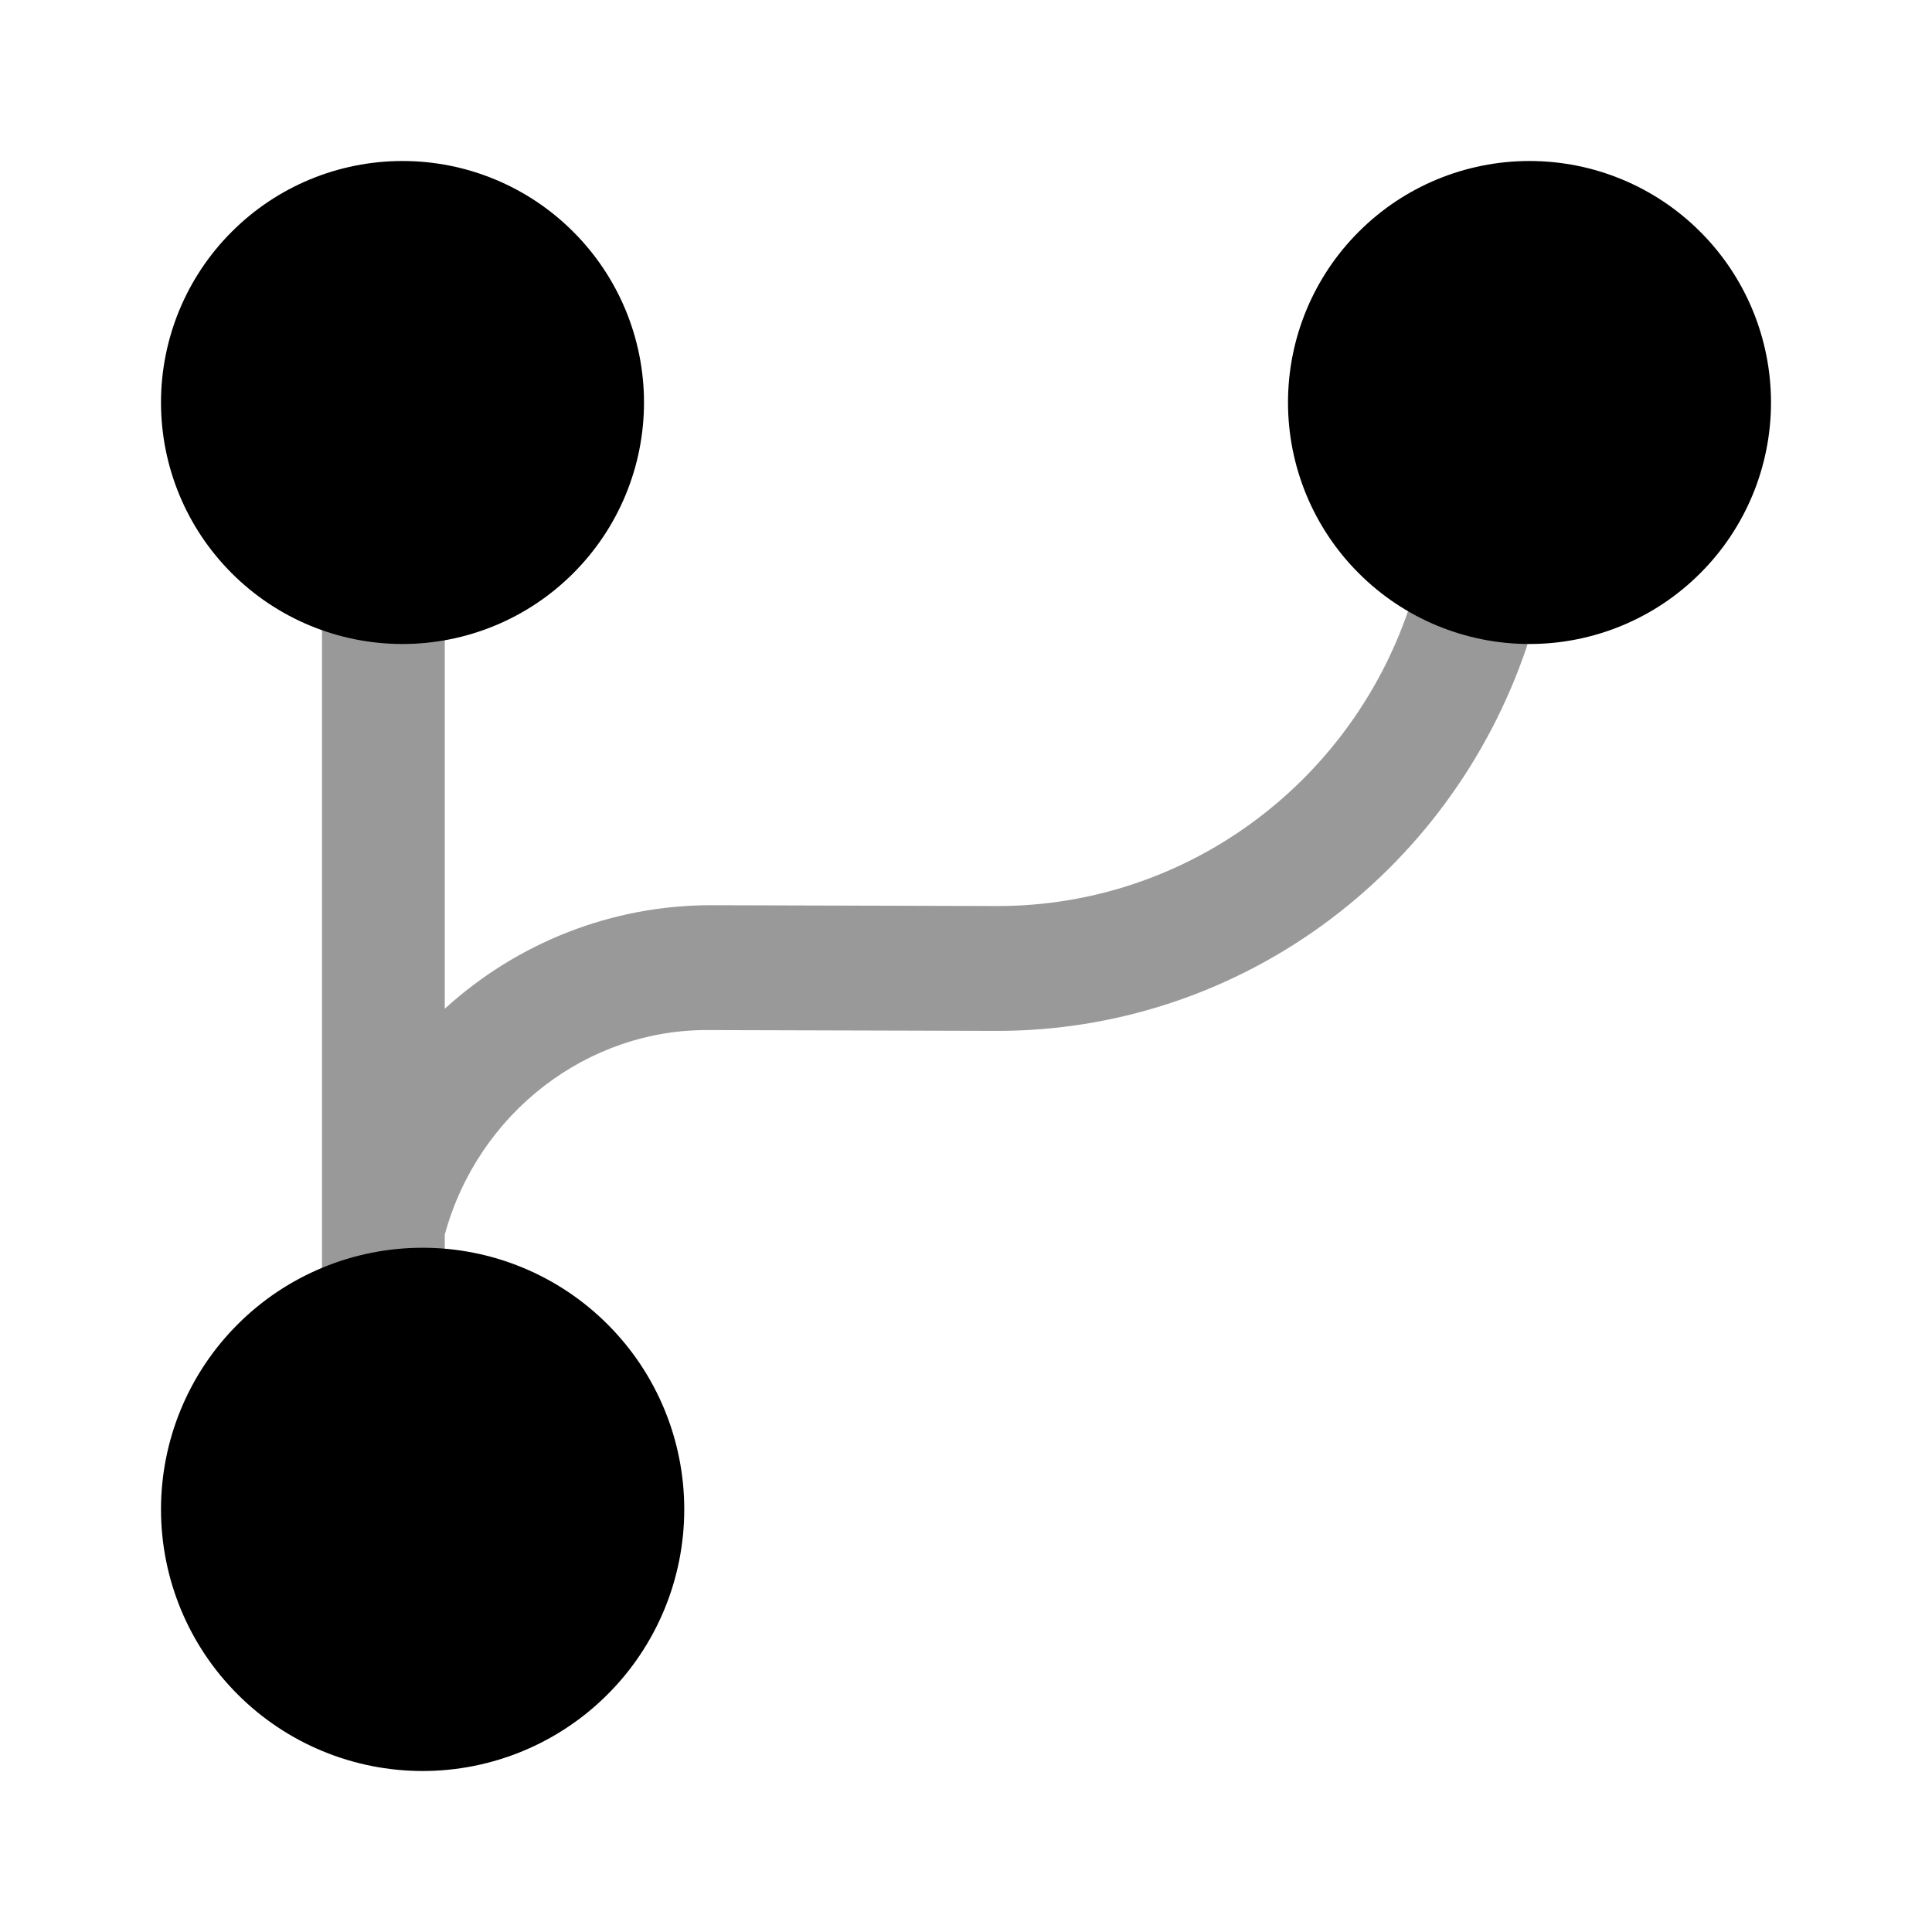<svg width="24" height="24" viewBox="0 0 24 24" fill="none" xmlns="http://www.w3.org/2000/svg">
<path d="M5.25 22C4.388 22 3.561 21.658 2.952 21.048C2.342 20.439 2 19.612 2 18.75C2 17.888 2.342 17.061 2.952 16.452C3.561 15.842 4.388 15.5 5.25 15.5C6.112 15.5 6.939 15.842 7.548 16.452C8.158 17.061 8.5 17.888 8.5 18.75C8.5 19.612 8.158 20.439 7.548 21.048C6.939 21.658 6.112 22 5.25 22ZM5 8C4.204 8 3.441 7.684 2.879 7.121C2.316 6.559 2 5.796 2 5C2 4.204 2.316 3.441 2.879 2.879C3.441 2.316 4.204 2 5 2C5.796 2 6.559 2.316 7.121 2.879C7.684 3.441 8 4.204 8 5C8 5.796 7.684 6.559 7.121 7.121C6.559 7.684 5.796 8 5 8ZM19 8C18.204 8 17.441 7.684 16.879 7.121C16.316 6.559 16 5.796 16 5C16 4.204 16.316 3.441 16.879 2.879C17.441 2.316 18.204 2 19 2C19.796 2 20.559 2.316 21.121 2.879C21.684 3.441 22 4.204 22 5C22 5.796 21.684 6.559 21.121 7.121C20.559 7.684 19.796 8 19 8Z" fill="black"/>
<path opacity="0.4" d="M18.957 8.061C18.482 9.447 17.596 10.648 16.42 11.498C15.245 12.348 13.838 12.805 12.396 12.806H12.366L8.825 12.796C7.3 12.775 5.936 13.826 5.525 15.337V17.224C5.525 17.43 5.444 17.627 5.301 17.773C5.158 17.918 4.965 18 4.762 18C4.56 18 4.366 17.918 4.223 17.773C4.08 17.627 4 17.43 4 17.224V5.776C4 5.57 4.08 5.373 4.223 5.227C4.366 5.082 4.56 5 4.762 5C4.965 5 5.158 5.082 5.301 5.227C5.444 5.373 5.525 5.57 5.525 5.776V12.531C6.43 11.706 7.6 11.249 8.815 11.245H8.835L12.376 11.255H12.396C14.693 11.255 16.75 9.776 17.502 7.561C17.554 7.409 17.652 7.277 17.781 7.183C17.911 7.09 18.066 7.04 18.224 7.041C18.305 7.041 18.395 7.051 18.475 7.082C18.886 7.204 19.097 7.653 18.957 8.061Z" fill="black"/>
</svg>
